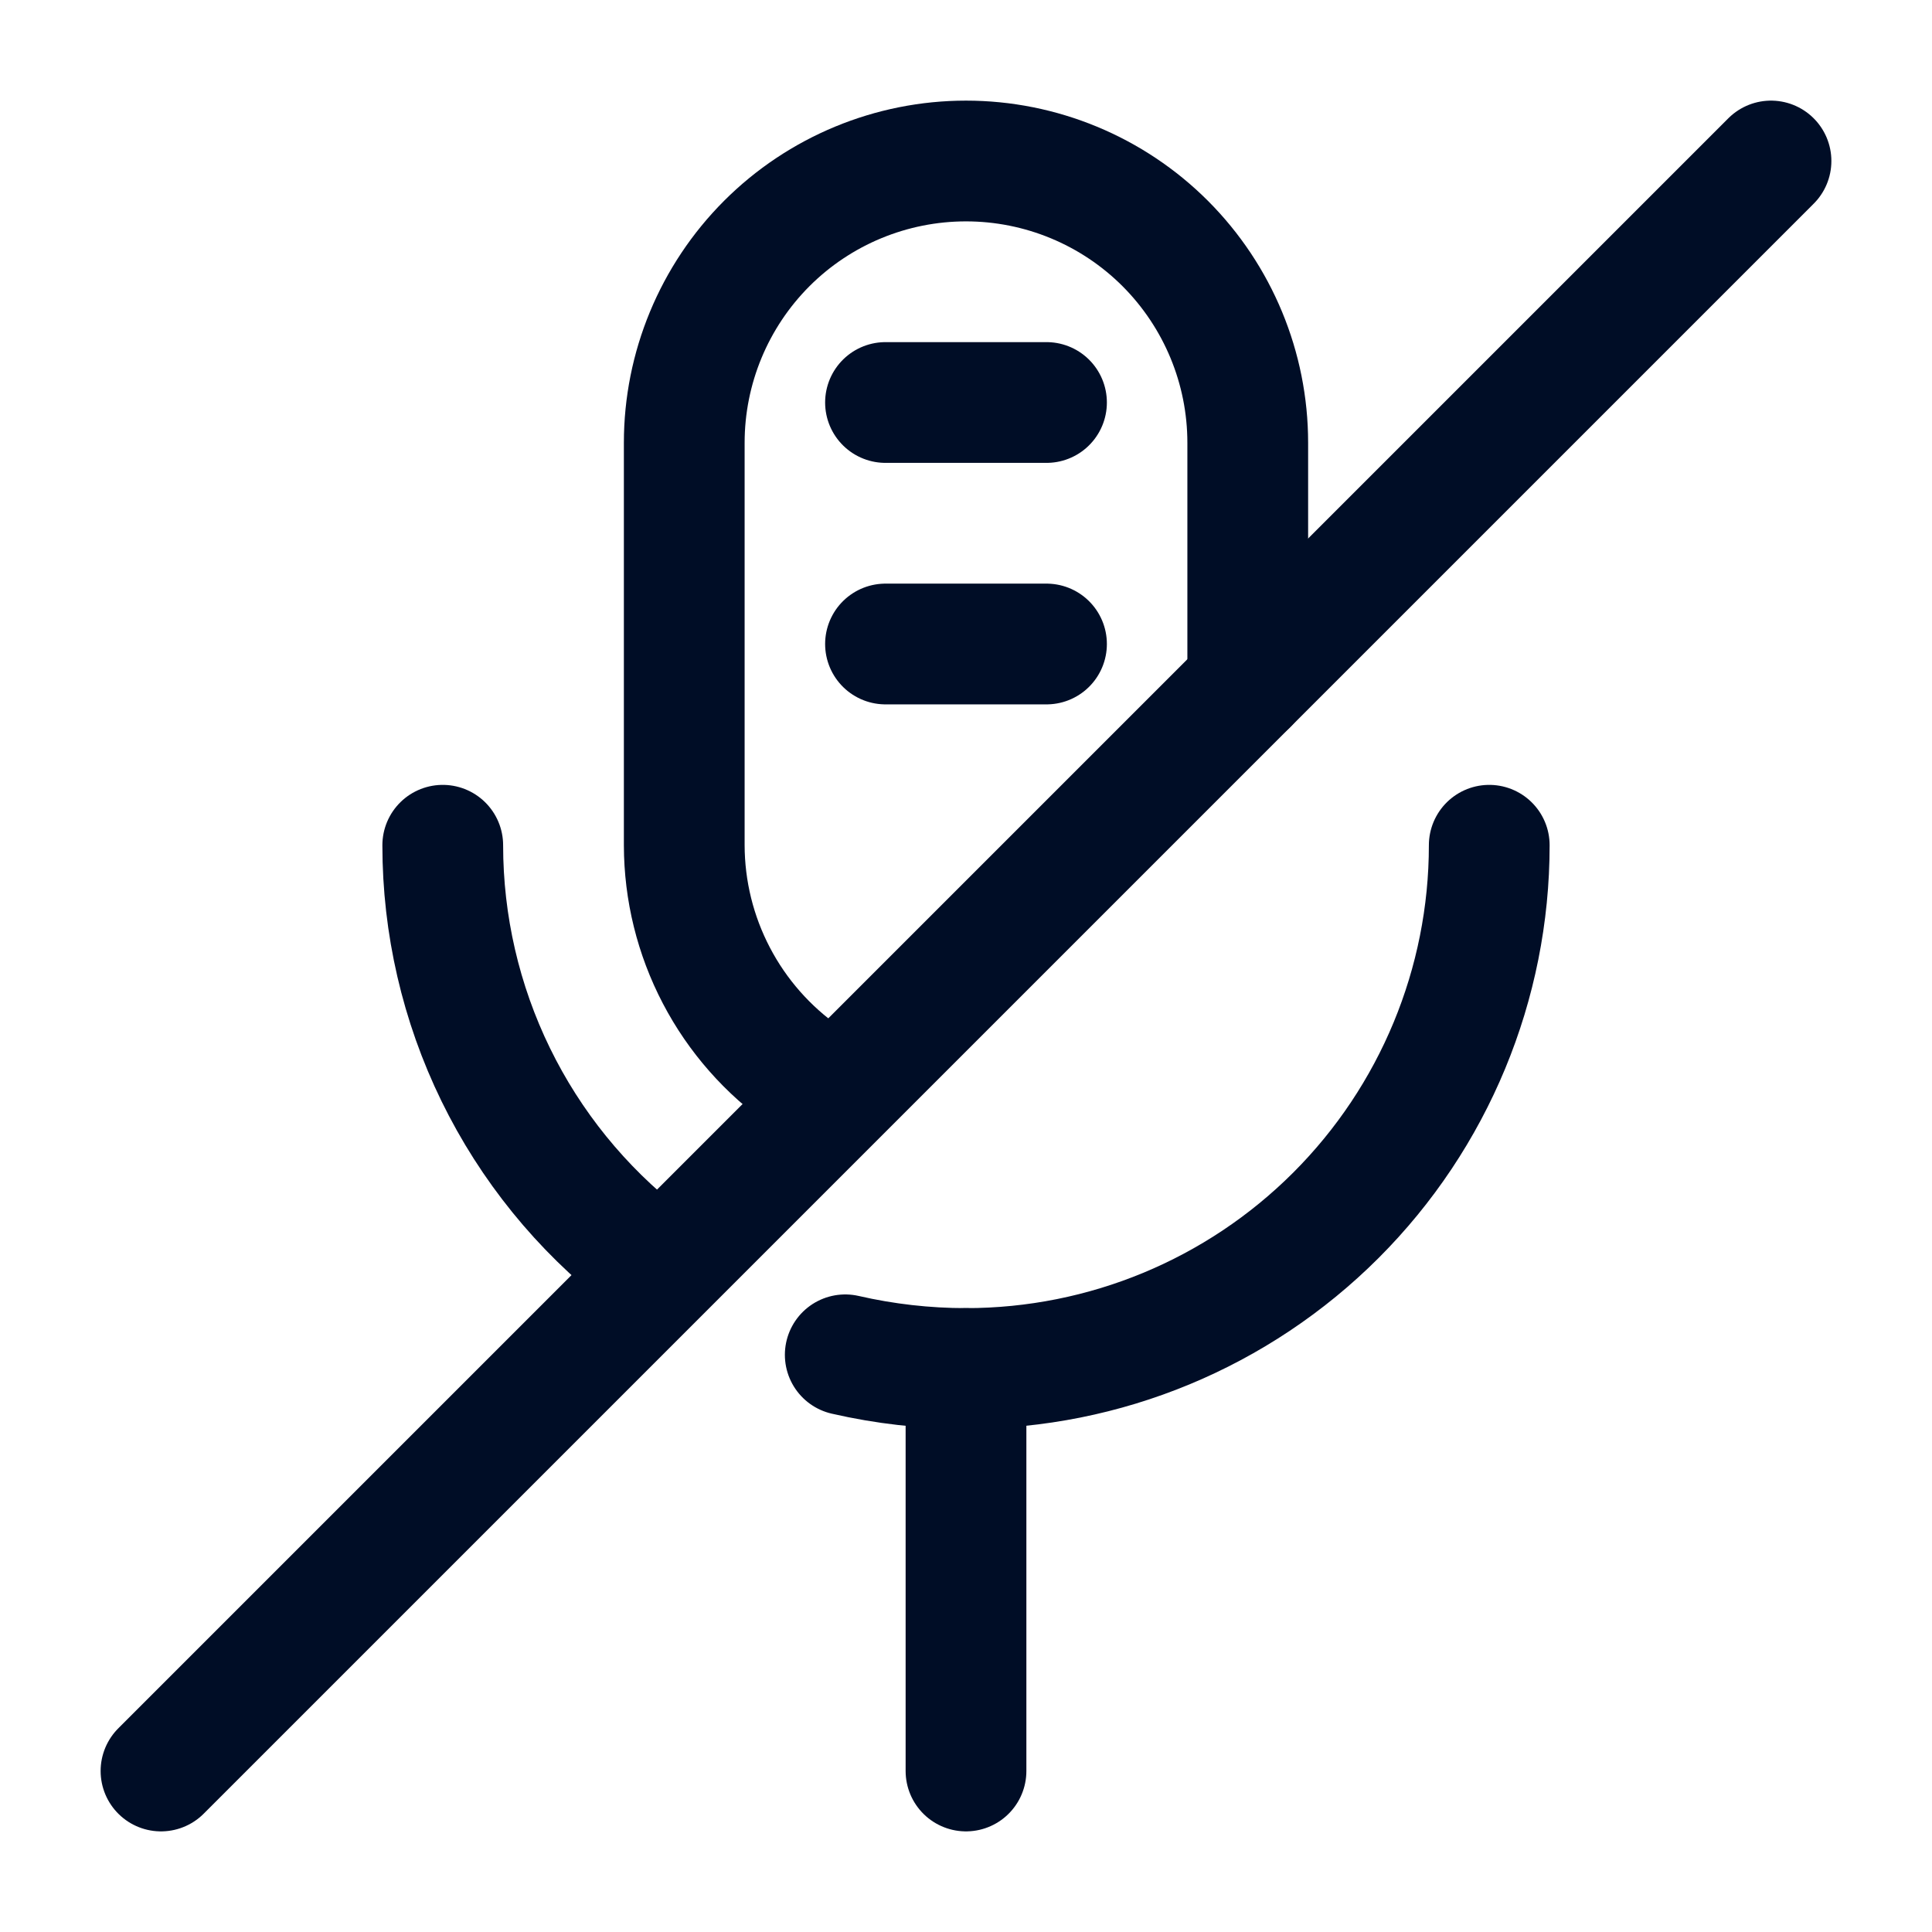 <svg width="24" height="24" viewBox="0 0 24 24" fill="none" xmlns="http://www.w3.org/2000/svg">
<path d="M10 13.37C9.538 13.047 9.16 12.618 8.899 12.118C8.638 11.619 8.501 11.064 8.5 10.5V5.5C8.5 4.572 8.869 3.682 9.525 3.025C10.181 2.369 11.072 2 12 2C12.928 2 13.819 2.369 14.475 3.025C15.131 3.682 15.5 4.572 15.5 5.5V8.5" stroke="#000D26" stroke-width="1.5" stroke-linecap="round" stroke-linejoin="round"/>
<path d="M8 15.62C7.221 15.013 6.591 14.236 6.158 13.349C5.725 12.462 5.5 11.487 5.5 10.5" stroke="#000D26" stroke-width="1.5" stroke-linecap="round" stroke-linejoin="round"/>
<path d="M18.5 10.5C18.5 12.224 17.815 13.877 16.596 15.096C15.377 16.315 13.724 17 12 17C11.495 17 10.992 16.943 10.5 16.83" stroke="#000D26" stroke-width="1.5" stroke-linecap="round" stroke-linejoin="round"/>
<path d="M12 17V22" stroke="#000D26" stroke-width="1.5" stroke-linecap="round" stroke-linejoin="round"/>
<path d="M11 5H13" stroke="#000D26" stroke-width="1.5" stroke-linecap="round" stroke-linejoin="round"/>
<path d="M11 8H13" stroke="#000D26" stroke-width="1.5" stroke-linecap="round" stroke-linejoin="round"/>
<path d="M22 2L2 22" stroke="#000D26" stroke-width="1.5" stroke-linecap="round" stroke-linejoin="round"/>
</svg>
